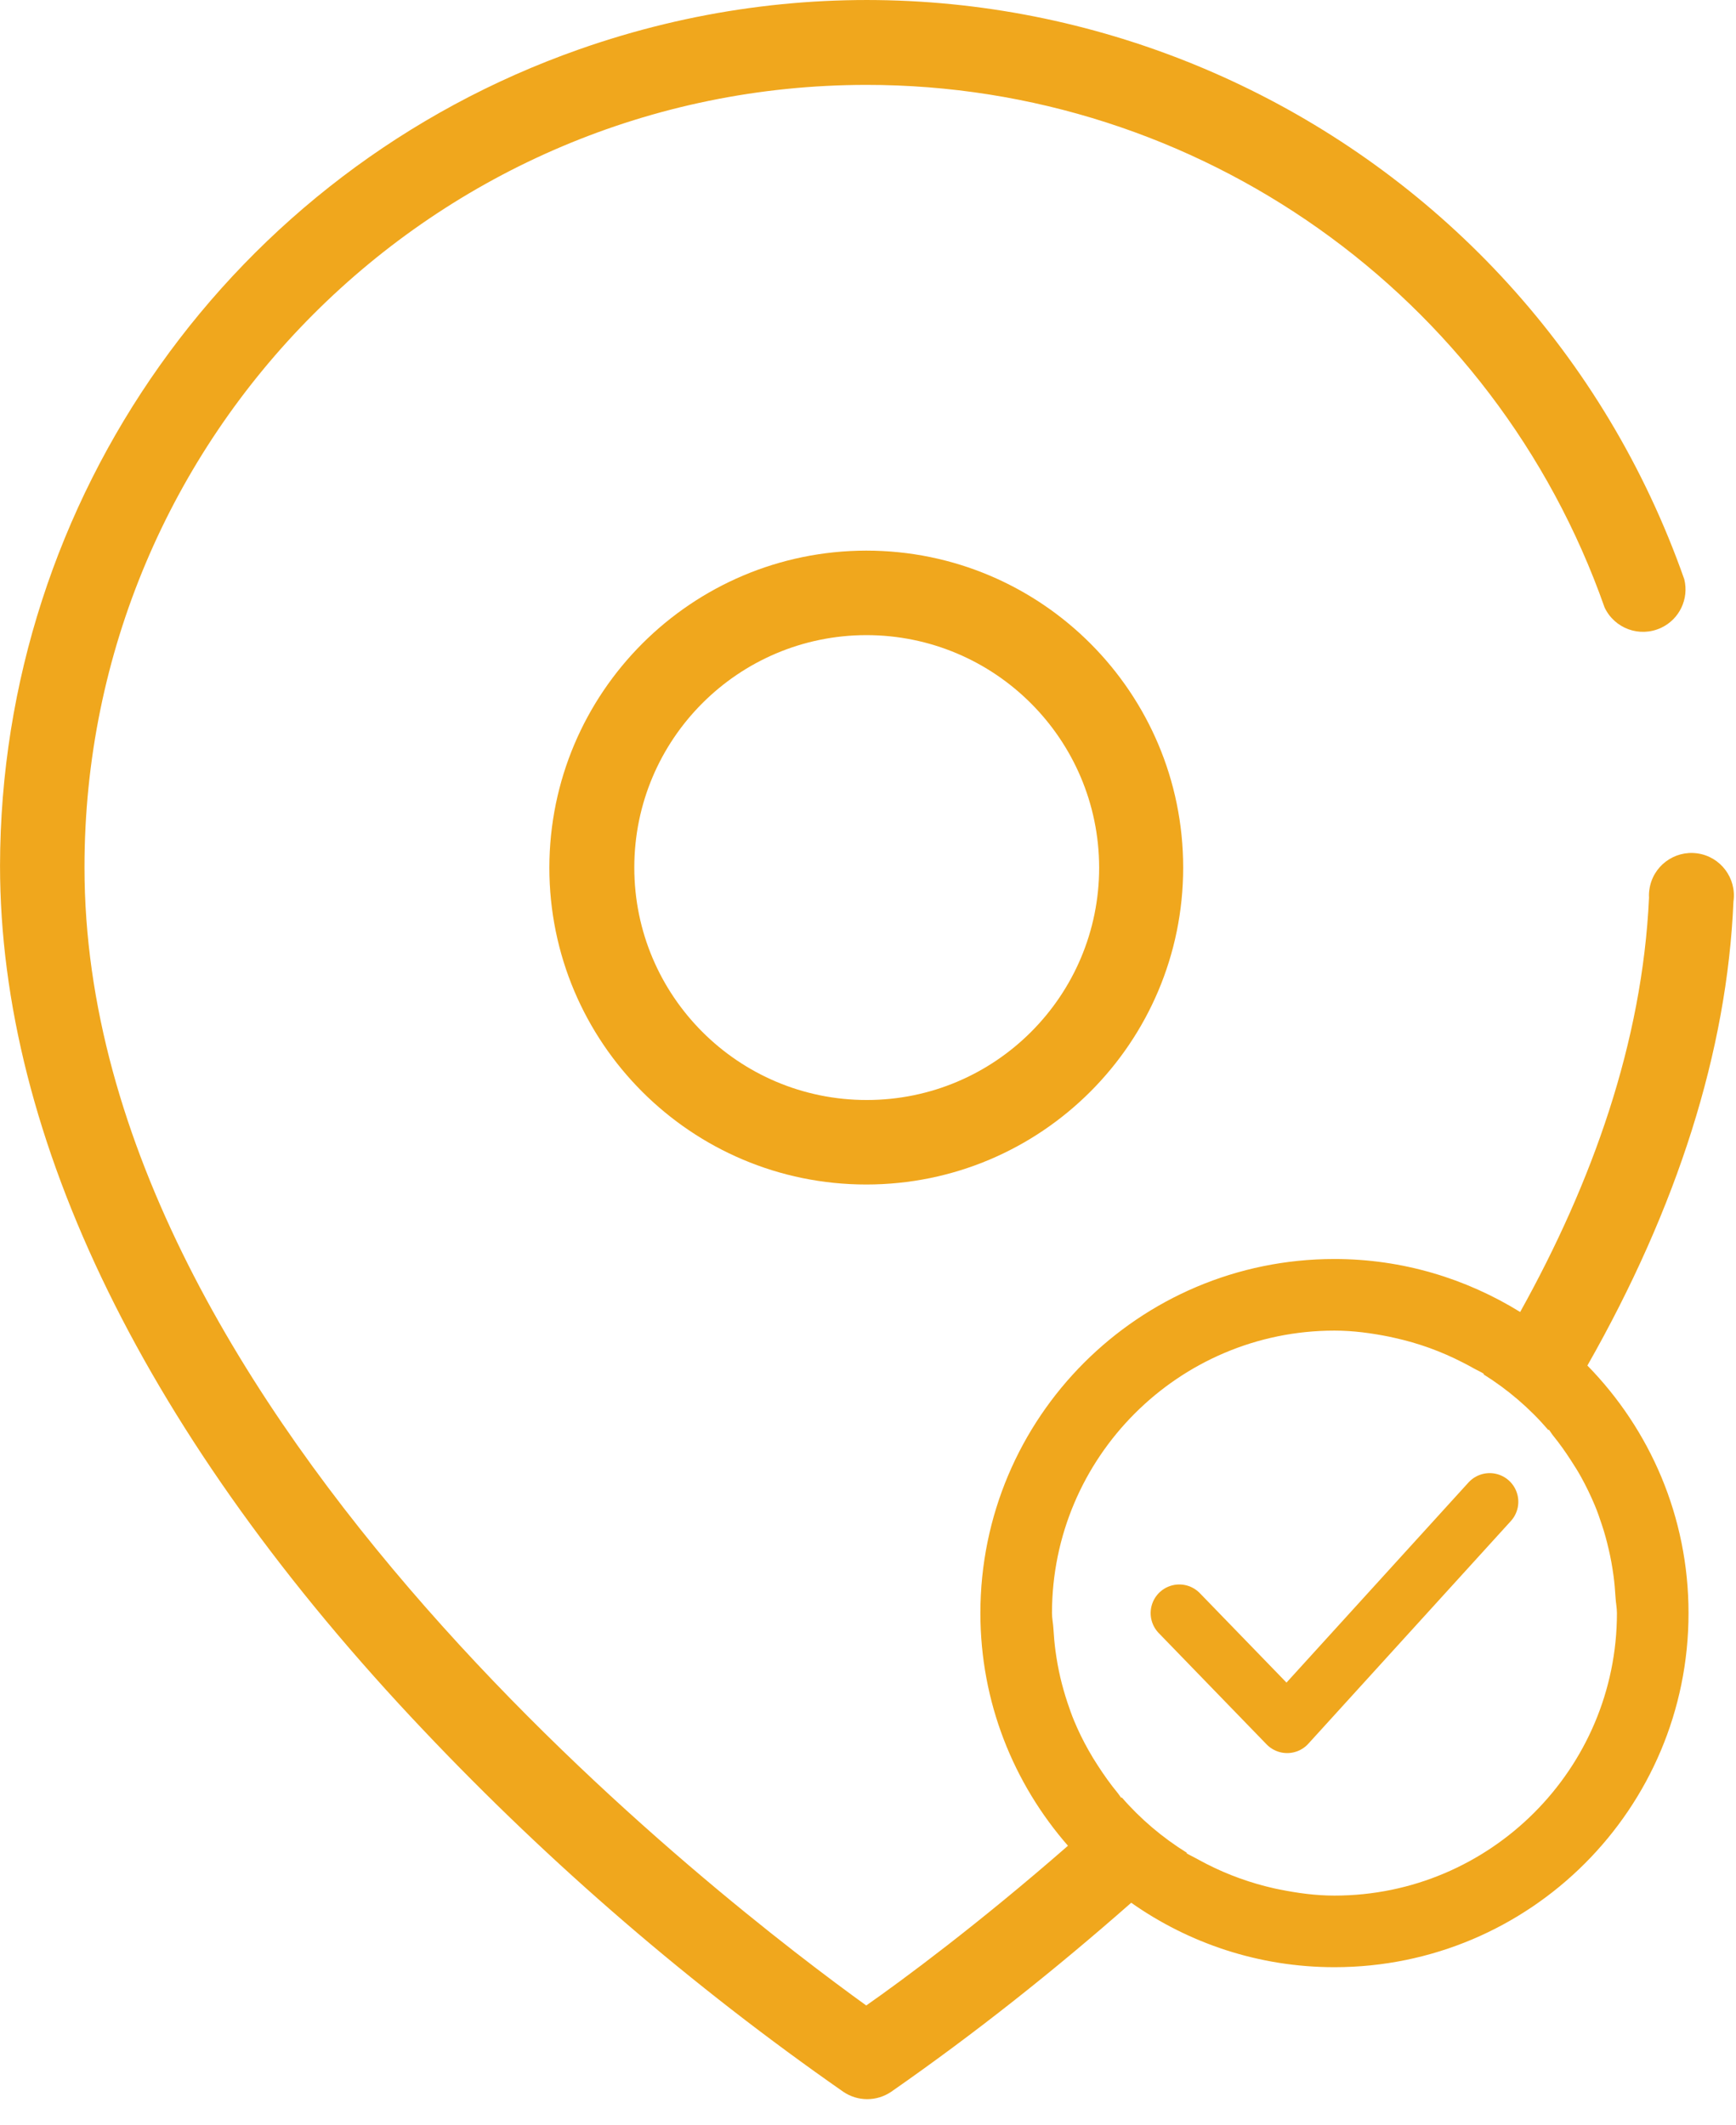 <?xml version="1.0" encoding="UTF-8"?>
<svg width="58px" height="71px" viewBox="0 0 58 71" version="1.1" xmlns="http://www.w3.org/2000/svg" xmlns:xlink="http://www.w3.org/1999/xlink">
    <!-- Generator: Sketch 55 (78076) - https://sketchapp.com -->
    <title>ico-message</title>
    <desc>Created with Sketch.</desc>
    <defs>
        <rect id="path-1" x="0" y="0" width="72" height="72"></rect>
    </defs>
    <g id="Page-1" stroke="none" stroke-width="1" fill="none" fill-rule="evenodd">
        <g id="#-Vay-mua-BDS---04-(Popup)-3" transform="translate(-691, -296)">
            <g id="Group-24" transform="translate(248, 245)">
                <g id="Popup-Warning">
                    <g id="Group-4" transform="translate(97, 50)">
                        <g id="ico-message" transform="translate(339, 0)">
                            <mask id="mask-2" fill="white">
                                <use xlink:href="#path-1"></use>
                            </mask>
                            <g id="Mask"></g>
                            <g id="Group-7" mask="url(#mask-2)">
                                <g transform="translate(7, 1)">
                                    <path d="M36.723,28.984 C36.723,33.271 33.246,36.749 28.958,36.749 C24.668,36.749 21.192,33.271 21.192,28.984 C21.192,24.7 24.66,21.226 28.942,21.218 C33.234,21.218 36.714,24.692 36.723,28.984 M18.354,28.984 C18.354,34.831 23.094,39.572 28.942,39.572 C34.789,39.572 39.53,34.831 39.53,28.984 C39.53,23.136 34.789,18.395 28.942,18.395 C23.098,18.403 18.363,23.139 18.354,28.984" id="Fill-1" stroke="none" fill="#f0a71d" fill-rule="evenodd"></path>
                                    <path d="M54.022,53.891 C54.022,59.095 49.789,63.328 44.584,63.328 C43.954,63.328 43.347,63.244 42.752,63.124 C42.696,63.113 42.643,63.1 42.591,63.091 C41.79,62.912 41.03,62.638 40.317,62.274 C40.199,62.212 40.081,62.151 39.965,62.086 C39.856,62.025 39.743,61.976 39.638,61.912 C39.642,61.906 39.647,61.901 39.654,61.898 C38.839,61.392 38.105,60.77 37.48,60.05 C37.474,60.055 37.469,60.059 37.463,60.064 C37.42,60.015 37.388,59.956 37.346,59.905 C37.105,59.613 36.884,59.303 36.678,58.983 C36.571,58.82 36.469,58.653 36.373,58.482 C36.192,58.163 36.029,57.832 35.887,57.49 C35.804,57.291 35.734,57.089 35.664,56.881 C35.573,56.607 35.493,56.326 35.426,56.043 C35.358,55.751 35.305,55.454 35.264,55.154 C35.232,54.91 35.209,54.663 35.195,54.414 C35.186,54.239 35.147,54.068 35.147,53.891 C35.147,48.687 39.381,44.453 44.584,44.453 C45.216,44.453 45.823,44.538 46.418,44.657 C46.475,44.668 46.529,44.683 46.585,44.694 C47.391,44.871 48.153,45.148 48.869,45.517 C48.988,45.577 49.106,45.639 49.223,45.706 C49.338,45.772 49.464,45.824 49.575,45.895 C49.572,45.901 49.567,45.907 49.564,45.914 C50.379,46.424 51.111,47.051 51.733,47.778 C51.736,47.771 51.741,47.765 51.745,47.759 C51.796,47.821 51.836,47.894 51.886,47.956 C52.107,48.227 52.308,48.513 52.498,48.808 C52.61,48.98 52.718,49.152 52.819,49.334 C52.992,49.645 53.147,49.967 53.286,50.299 C53.372,50.504 53.445,50.715 53.515,50.929 C53.605,51.195 53.68,51.468 53.743,51.745 C53.814,52.04 53.866,52.337 53.908,52.643 C53.94,52.88 53.96,53.121 53.975,53.364 C53.984,53.541 54.022,53.711 54.022,53.891 M57.915,30.116 C58.026,29.339 57.486,28.62 56.711,28.51 C55.934,28.4 55.215,28.941 55.107,29.716 C55.092,29.807 55.089,29.898 55.094,29.988 C54.871,34.826 53.195,39.507 50.789,43.831 C48.982,42.716 46.863,42.061 44.584,42.061 C38.051,42.061 32.755,47.357 32.755,53.891 C32.755,56.869 33.864,59.583 35.681,61.663 C32.676,64.287 30.163,66.144 28.941,66.999 C24.524,63.81 2.823,47.401 2.823,28.984 C2.815,14.55 14.512,2.842 28.946,2.836 C40.038,2.831 49.928,9.83 53.609,20.293 C53.943,21.003 54.788,21.307 55.499,20.973 C56.11,20.687 56.434,20.008 56.272,19.352 C50.964,4.266 34.43,-3.659 19.343,1.651 C7.77,5.723 0.02,16.65 0.001,28.92 C0.001,38.041 4.895,48.055 14.159,57.814 C18.41,62.303 23.106,66.348 28.177,69.884 C28.657,70.21 29.29,70.21 29.772,69.884 C32.569,67.937 35.238,65.817 37.794,63.567 C39.717,64.92 42.057,65.72 44.584,65.72 C51.119,65.72 56.414,60.424 56.414,53.891 C56.414,50.669 55.123,47.754 53.035,45.62 C56.04,40.337 57.703,35.117 57.915,30.116" id="Fill-3" stroke="none" fill="#f0a71d" fill-rule="evenodd"></path>
                                    <polyline id="Stroke-5" stroke="#f0a71d" stroke-width="1.914" fill="none" stroke-linecap="round" stroke-linejoin="round" points="49.77 50.171 43.004 57.61 39.4 53.891"></polyline>
                                </g>
                            </g>
                        </g>
                    </g>
                </g>
            </g>
        </g>
    </g>
</svg>